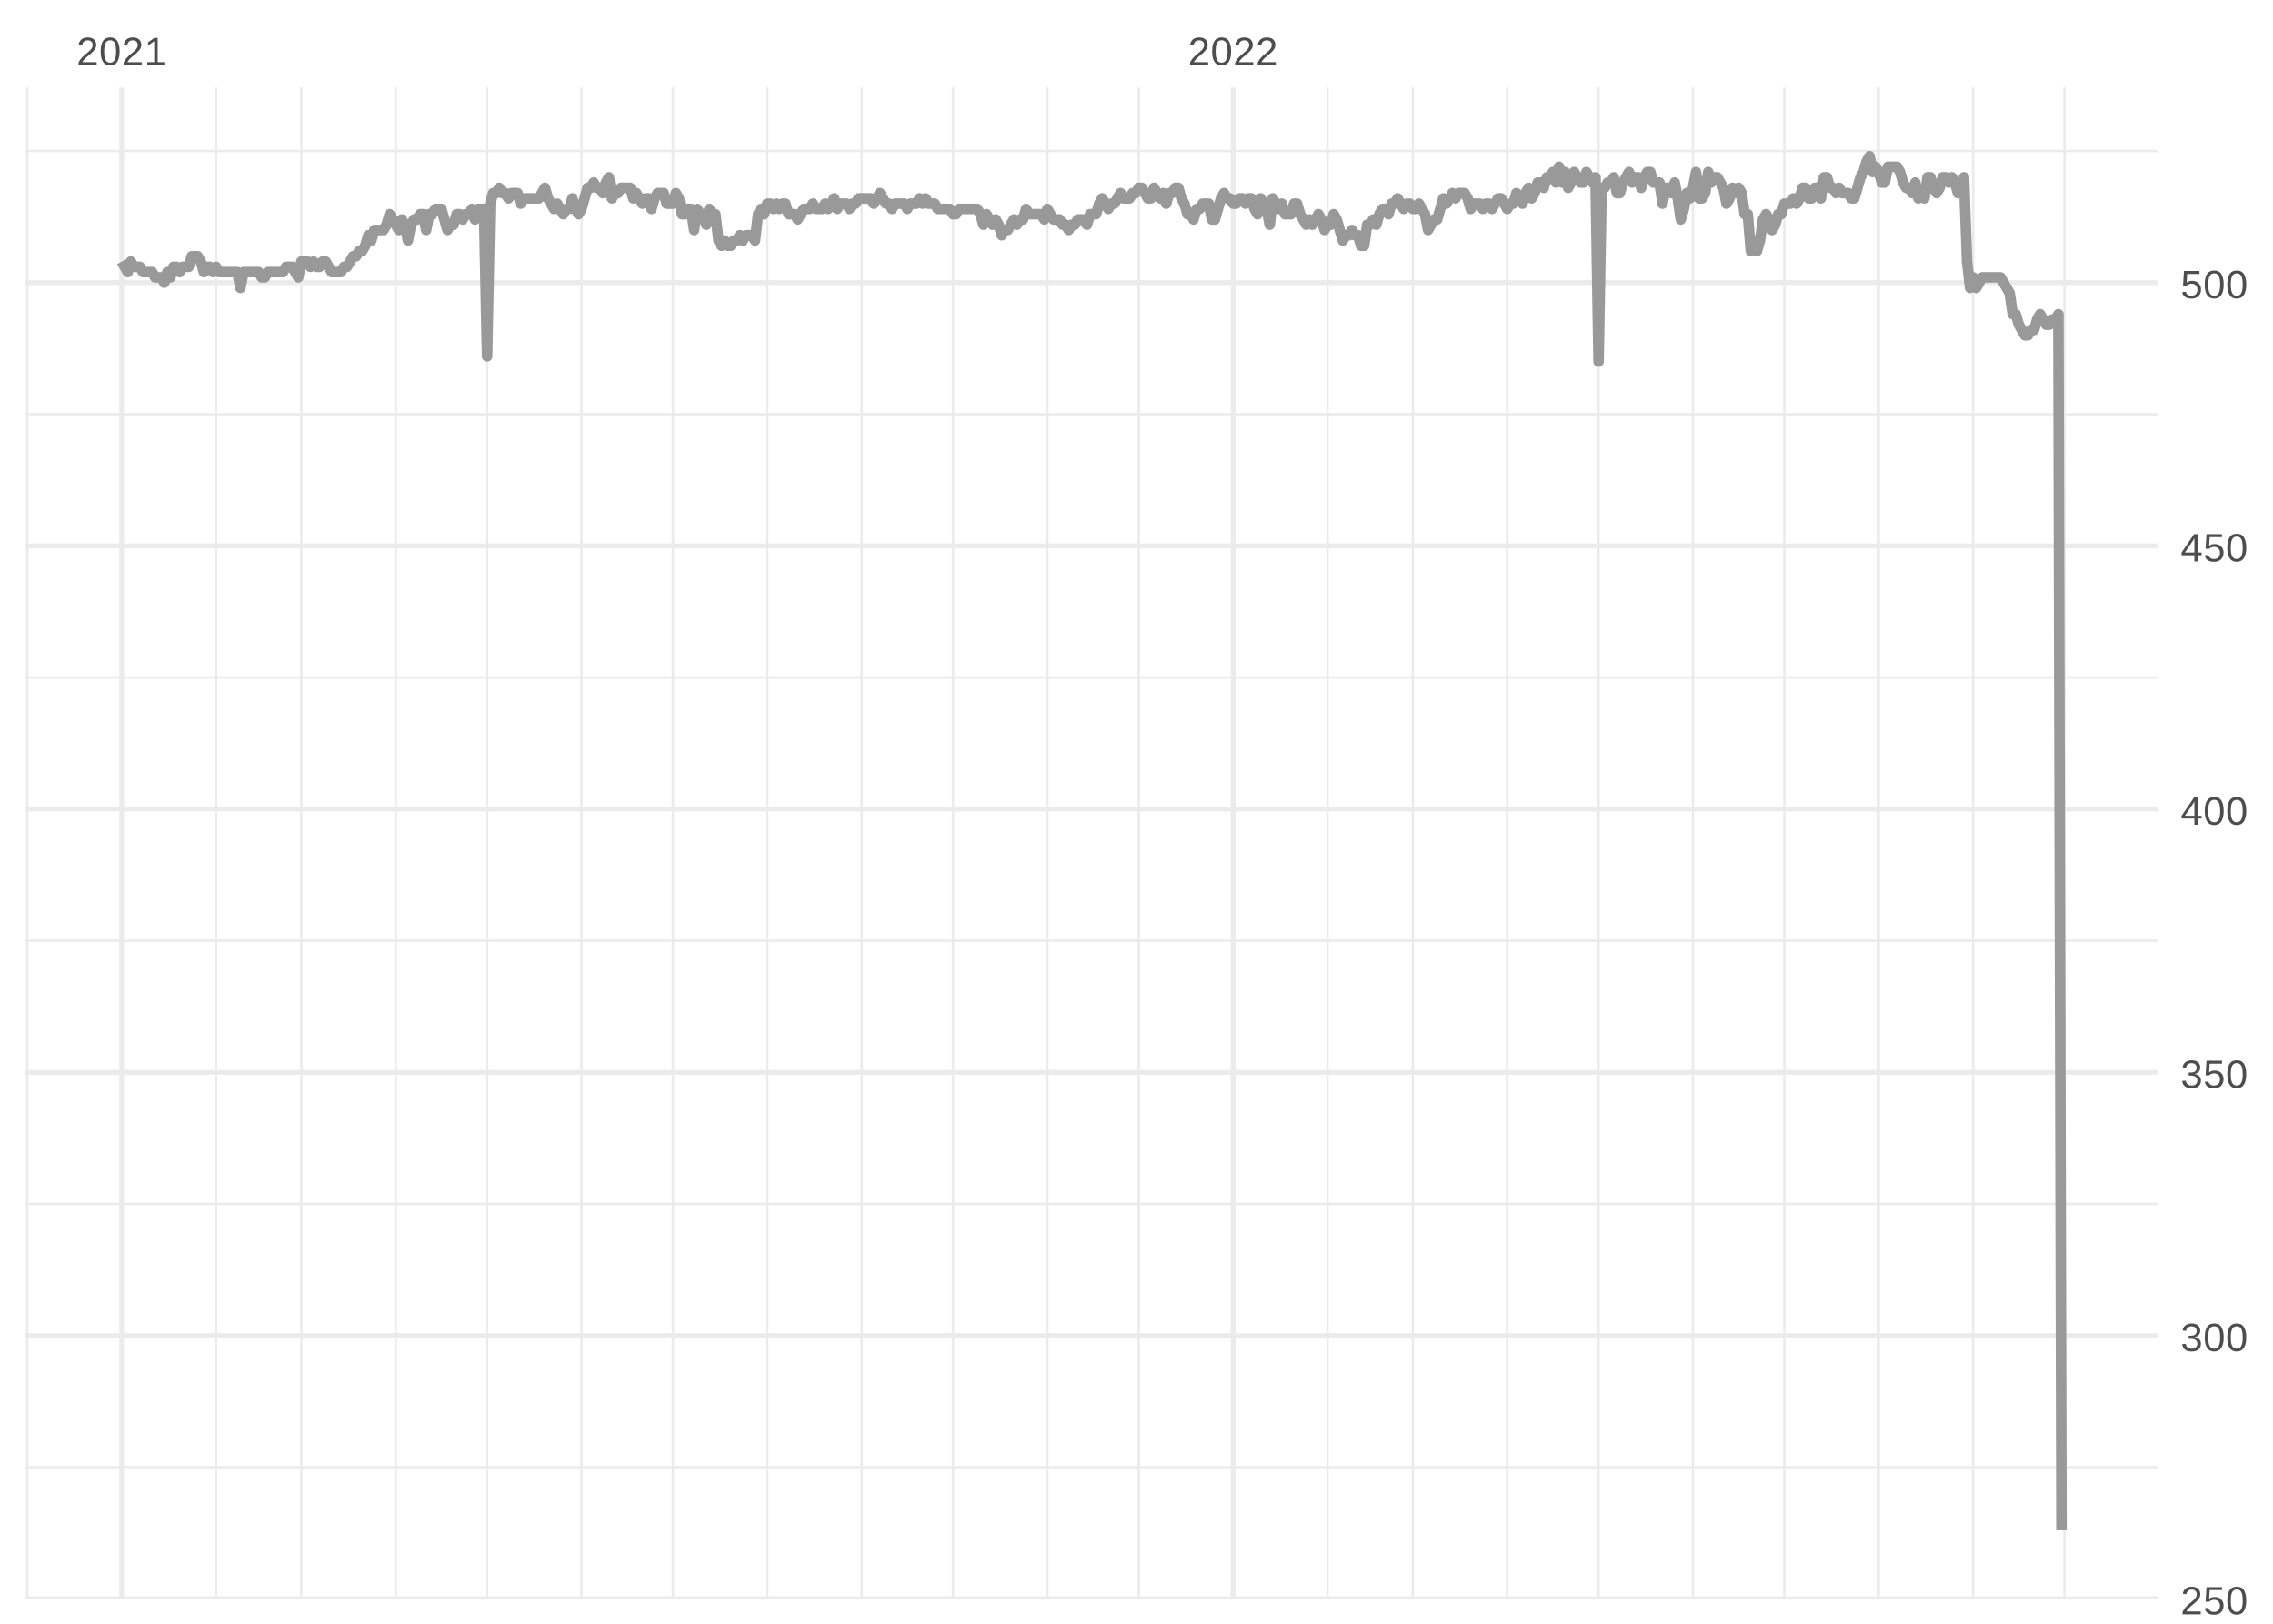 <?xml version="1.0" encoding="UTF-8"?>
<svg xmlns="http://www.w3.org/2000/svg" xmlns:xlink="http://www.w3.org/1999/xlink" width="504pt" height="360pt" viewBox="0 0 504 360" version="1.1">
<defs>
<g>
<symbol overflow="visible" id="glyph0-0">
<path style="stroke:none;" d="M 0.297 0 L 0.297 -5.859 L 2.625 -5.859 L 2.625 0 Z M 0.578 -0.297 L 2.344 -0.297 L 2.344 -5.578 L 0.578 -5.578 Z M 0.578 -0.297 "/>
</symbol>
<symbol overflow="visible" id="glyph0-1">
<path style="stroke:none;" d="M 0.438 0 L 0.438 -0.547 C 0.582 -0.879 0.758 -1.172 0.969 -1.422 C 1.188 -1.68 1.41 -1.914 1.641 -2.125 C 1.867 -2.332 2.098 -2.523 2.328 -2.703 C 2.555 -2.879 2.758 -3.055 2.938 -3.234 C 3.125 -3.41 3.273 -3.598 3.391 -3.797 C 3.504 -3.992 3.562 -4.211 3.562 -4.453 C 3.562 -4.629 3.535 -4.781 3.484 -4.906 C 3.43 -5.039 3.352 -5.148 3.25 -5.234 C 3.156 -5.328 3.039 -5.395 2.906 -5.438 C 2.77 -5.477 2.617 -5.5 2.453 -5.5 C 2.297 -5.5 2.148 -5.477 2.016 -5.438 C 1.879 -5.395 1.758 -5.332 1.656 -5.25 C 1.551 -5.164 1.461 -5.055 1.391 -4.922 C 1.328 -4.797 1.285 -4.648 1.266 -4.484 L 0.484 -4.562 C 0.504 -4.781 0.562 -4.984 0.656 -5.172 C 0.75 -5.359 0.879 -5.523 1.047 -5.672 C 1.211 -5.816 1.41 -5.93 1.641 -6.016 C 1.879 -6.098 2.148 -6.141 2.453 -6.141 C 2.754 -6.141 3.02 -6.102 3.25 -6.031 C 3.488 -5.957 3.688 -5.848 3.844 -5.703 C 4.008 -5.566 4.133 -5.395 4.219 -5.188 C 4.312 -4.988 4.359 -4.754 4.359 -4.484 C 4.359 -4.273 4.32 -4.078 4.25 -3.891 C 4.176 -3.711 4.078 -3.539 3.953 -3.375 C 3.828 -3.207 3.688 -3.047 3.531 -2.891 C 3.375 -2.742 3.207 -2.594 3.031 -2.438 C 2.852 -2.289 2.676 -2.145 2.5 -2 C 2.32 -1.863 2.156 -1.723 2 -1.578 C 1.844 -1.43 1.703 -1.281 1.578 -1.125 C 1.453 -0.977 1.359 -0.82 1.297 -0.656 L 4.453 -0.656 L 4.453 0 Z M 0.438 0 "/>
</symbol>
<symbol overflow="visible" id="glyph0-2">
<path style="stroke:none;" d="M 4.547 -3.031 C 4.547 -2.445 4.488 -1.957 4.375 -1.562 C 4.27 -1.164 4.117 -0.844 3.922 -0.594 C 3.734 -0.352 3.508 -0.18 3.25 -0.078 C 3 0.023 2.727 0.078 2.438 0.078 C 2.145 0.078 1.867 0.023 1.609 -0.078 C 1.359 -0.18 1.141 -0.352 0.953 -0.594 C 0.766 -0.844 0.613 -1.164 0.5 -1.562 C 0.395 -1.957 0.344 -2.445 0.344 -3.031 C 0.344 -3.633 0.395 -4.133 0.5 -4.531 C 0.613 -4.938 0.766 -5.258 0.953 -5.5 C 1.141 -5.738 1.359 -5.906 1.609 -6 C 1.867 -6.094 2.156 -6.141 2.469 -6.141 C 2.75 -6.141 3.016 -6.094 3.266 -6 C 3.523 -5.906 3.75 -5.738 3.938 -5.5 C 4.125 -5.258 4.27 -4.938 4.375 -4.531 C 4.488 -4.133 4.547 -3.633 4.547 -3.031 Z M 3.766 -3.031 C 3.766 -3.508 3.734 -3.906 3.672 -4.219 C 3.617 -4.539 3.535 -4.797 3.422 -4.984 C 3.305 -5.18 3.164 -5.316 3 -5.391 C 2.844 -5.473 2.664 -5.516 2.469 -5.516 C 2.25 -5.516 2.055 -5.473 1.891 -5.391 C 1.723 -5.316 1.582 -5.18 1.469 -4.984 C 1.352 -4.797 1.266 -4.539 1.203 -4.219 C 1.148 -3.906 1.125 -3.508 1.125 -3.031 C 1.125 -2.562 1.148 -2.164 1.203 -1.844 C 1.266 -1.531 1.352 -1.273 1.469 -1.078 C 1.582 -0.891 1.719 -0.754 1.875 -0.672 C 2.039 -0.586 2.227 -0.547 2.438 -0.547 C 2.645 -0.547 2.828 -0.586 2.984 -0.672 C 3.148 -0.754 3.289 -0.891 3.406 -1.078 C 3.52 -1.273 3.609 -1.531 3.672 -1.844 C 3.734 -2.164 3.766 -2.562 3.766 -3.031 Z M 3.766 -3.031 "/>
</symbol>
<symbol overflow="visible" id="glyph0-3">
<path style="stroke:none;" d="M 0.672 0 L 0.672 -0.656 L 2.219 -0.656 L 2.219 -5.312 L 0.844 -4.344 L 0.844 -5.062 L 2.281 -6.047 L 2.984 -6.047 L 2.984 -0.656 L 4.469 -0.656 L 4.469 0 Z M 0.672 0 "/>
</symbol>
<symbol overflow="visible" id="glyph0-4">
<path style="stroke:none;" d="M 4.516 -1.969 C 4.516 -1.664 4.469 -1.391 4.375 -1.141 C 4.289 -0.891 4.156 -0.672 3.969 -0.484 C 3.789 -0.305 3.566 -0.164 3.297 -0.062 C 3.035 0.031 2.727 0.078 2.375 0.078 C 2.062 0.078 1.785 0.039 1.547 -0.031 C 1.305 -0.102 1.102 -0.203 0.938 -0.328 C 0.781 -0.461 0.648 -0.613 0.547 -0.781 C 0.453 -0.957 0.391 -1.148 0.359 -1.359 L 1.141 -1.438 C 1.172 -1.32 1.211 -1.211 1.266 -1.109 C 1.328 -1.004 1.406 -0.91 1.5 -0.828 C 1.602 -0.742 1.723 -0.676 1.859 -0.625 C 2.004 -0.57 2.18 -0.547 2.391 -0.547 C 2.586 -0.547 2.77 -0.578 2.938 -0.641 C 3.102 -0.703 3.242 -0.789 3.359 -0.906 C 3.473 -1.031 3.562 -1.176 3.625 -1.344 C 3.688 -1.52 3.719 -1.723 3.719 -1.953 C 3.719 -2.141 3.688 -2.312 3.625 -2.469 C 3.57 -2.625 3.488 -2.758 3.375 -2.875 C 3.258 -2.988 3.117 -3.078 2.953 -3.141 C 2.797 -3.203 2.613 -3.234 2.406 -3.234 C 2.281 -3.234 2.16 -3.219 2.047 -3.188 C 1.941 -3.164 1.844 -3.133 1.75 -3.094 C 1.656 -3.062 1.57 -3.016 1.5 -2.953 C 1.426 -2.898 1.352 -2.848 1.281 -2.797 L 0.531 -2.797 L 0.734 -6.047 L 4.172 -6.047 L 4.172 -5.391 L 1.438 -5.391 L 1.312 -3.469 C 1.457 -3.582 1.629 -3.676 1.828 -3.75 C 2.035 -3.82 2.281 -3.859 2.562 -3.859 C 2.863 -3.859 3.133 -3.812 3.375 -3.719 C 3.613 -3.633 3.816 -3.504 3.984 -3.328 C 4.16 -3.16 4.289 -2.961 4.375 -2.734 C 4.469 -2.504 4.516 -2.25 4.516 -1.969 Z M 4.516 -1.969 "/>
</symbol>
<symbol overflow="visible" id="glyph0-5">
<path style="stroke:none;" d="M 4.5 -1.672 C 4.5 -1.391 4.453 -1.141 4.359 -0.922 C 4.273 -0.703 4.145 -0.52 3.969 -0.375 C 3.801 -0.227 3.586 -0.113 3.328 -0.031 C 3.078 0.039 2.785 0.078 2.453 0.078 C 2.078 0.078 1.758 0.035 1.5 -0.047 C 1.25 -0.141 1.039 -0.266 0.875 -0.422 C 0.707 -0.578 0.582 -0.75 0.5 -0.938 C 0.414 -1.133 0.359 -1.344 0.328 -1.562 L 1.141 -1.625 C 1.16 -1.469 1.203 -1.32 1.266 -1.188 C 1.328 -1.062 1.41 -0.945 1.516 -0.844 C 1.617 -0.75 1.75 -0.676 1.906 -0.625 C 2.062 -0.57 2.242 -0.547 2.453 -0.547 C 2.836 -0.547 3.141 -0.641 3.359 -0.828 C 3.586 -1.023 3.703 -1.316 3.703 -1.703 C 3.703 -1.922 3.648 -2.098 3.547 -2.234 C 3.453 -2.367 3.332 -2.473 3.188 -2.547 C 3.039 -2.629 2.879 -2.68 2.703 -2.703 C 2.523 -2.734 2.363 -2.75 2.219 -2.75 L 1.781 -2.75 L 1.781 -3.422 L 2.203 -3.422 C 2.348 -3.422 2.5 -3.43 2.656 -3.453 C 2.82 -3.484 2.969 -3.535 3.094 -3.609 C 3.227 -3.691 3.336 -3.801 3.422 -3.938 C 3.504 -4.07 3.547 -4.242 3.547 -4.453 C 3.547 -4.773 3.445 -5.031 3.25 -5.219 C 3.062 -5.406 2.781 -5.5 2.406 -5.5 C 2.07 -5.5 1.797 -5.41 1.578 -5.234 C 1.367 -5.066 1.25 -4.82 1.219 -4.5 L 0.438 -4.562 C 0.469 -4.832 0.539 -5.066 0.656 -5.266 C 0.77 -5.461 0.914 -5.625 1.094 -5.75 C 1.27 -5.883 1.469 -5.984 1.688 -6.047 C 1.914 -6.109 2.16 -6.141 2.422 -6.141 C 2.754 -6.141 3.039 -6.098 3.281 -6.016 C 3.531 -5.93 3.734 -5.816 3.891 -5.672 C 4.047 -5.523 4.16 -5.352 4.234 -5.156 C 4.305 -4.969 4.344 -4.766 4.344 -4.547 C 4.344 -4.367 4.316 -4.203 4.266 -4.047 C 4.211 -3.891 4.133 -3.75 4.031 -3.625 C 3.938 -3.5 3.805 -3.391 3.641 -3.297 C 3.484 -3.211 3.297 -3.148 3.078 -3.109 L 3.078 -3.094 C 3.316 -3.062 3.523 -3.004 3.703 -2.922 C 3.891 -2.836 4.039 -2.734 4.156 -2.609 C 4.27 -2.484 4.352 -2.336 4.406 -2.172 C 4.469 -2.016 4.5 -1.848 4.5 -1.672 Z M 4.5 -1.672 "/>
</symbol>
<symbol overflow="visible" id="glyph0-6">
<path style="stroke:none;" d="M 3.781 -1.375 L 3.781 0 L 3.047 0 L 3.047 -1.375 L 0.203 -1.375 L 0.203 -1.969 L 2.969 -6.047 L 3.781 -6.047 L 3.781 -1.984 L 4.641 -1.984 L 4.641 -1.375 Z M 3.047 -5.188 C 3.047 -5.164 3.035 -5.133 3.016 -5.094 C 2.992 -5.051 2.969 -5.004 2.938 -4.953 C 2.906 -4.898 2.875 -4.848 2.844 -4.797 C 2.812 -4.742 2.785 -4.703 2.766 -4.672 L 1.219 -2.391 C 1.195 -2.359 1.172 -2.32 1.141 -2.281 C 1.117 -2.25 1.094 -2.211 1.062 -2.172 C 1.039 -2.141 1.016 -2.102 0.984 -2.062 C 0.953 -2.031 0.93 -2.004 0.922 -1.984 L 3.047 -1.984 Z M 3.047 -5.188 "/>
</symbol>
</g>
<clipPath id="clip1">
  <path d="M 5.48 325 L 478.59 325 L 478.59 326 L 5.48 326 Z M 5.48 325 "/>
</clipPath>
<clipPath id="clip2">
  <path d="M 5.48 266 L 478.59 266 L 478.59 268 L 5.48 268 Z M 5.48 266 "/>
</clipPath>
<clipPath id="clip3">
  <path d="M 5.48 208 L 478.59 208 L 478.59 209 L 5.48 209 Z M 5.48 208 "/>
</clipPath>
<clipPath id="clip4">
  <path d="M 5.48 149 L 478.59 149 L 478.59 151 L 5.48 151 Z M 5.48 149 "/>
</clipPath>
<clipPath id="clip5">
  <path d="M 5.48 91 L 478.59 91 L 478.59 93 L 5.48 93 Z M 5.48 91 "/>
</clipPath>
<clipPath id="clip6">
  <path d="M 5.48 33 L 478.59 33 L 478.59 34 L 5.48 34 Z M 5.48 33 "/>
</clipPath>
<clipPath id="clip7">
  <path d="M 5.48 19.41 L 7 19.41 L 7 354.52 L 5.48 354.52 Z M 5.48 19.41 "/>
</clipPath>
<clipPath id="clip8">
  <path d="M 47 19.41 L 49 19.41 L 49 354.52 L 47 354.52 Z M 47 19.41 "/>
</clipPath>
<clipPath id="clip9">
  <path d="M 66 19.41 L 68 19.41 L 68 354.52 L 66 354.52 Z M 66 19.41 "/>
</clipPath>
<clipPath id="clip10">
  <path d="M 87 19.41 L 89 19.41 L 89 354.52 L 87 354.52 Z M 87 19.41 "/>
</clipPath>
<clipPath id="clip11">
  <path d="M 107 19.41 L 109 19.41 L 109 354.52 L 107 354.52 Z M 107 19.41 "/>
</clipPath>
<clipPath id="clip12">
  <path d="M 128 19.41 L 130 19.41 L 130 354.52 L 128 354.52 Z M 128 19.41 "/>
</clipPath>
<clipPath id="clip13">
  <path d="M 148 19.41 L 150 19.41 L 150 354.52 L 148 354.52 Z M 148 19.41 "/>
</clipPath>
<clipPath id="clip14">
  <path d="M 169 19.41 L 171 19.41 L 171 354.52 L 169 354.52 Z M 169 19.41 "/>
</clipPath>
<clipPath id="clip15">
  <path d="M 190 19.41 L 192 19.41 L 192 354.52 L 190 354.52 Z M 190 19.41 "/>
</clipPath>
<clipPath id="clip16">
  <path d="M 211 19.41 L 212 19.41 L 212 354.52 L 211 354.52 Z M 211 19.41 "/>
</clipPath>
<clipPath id="clip17">
  <path d="M 231 19.41 L 233 19.41 L 233 354.52 L 231 354.52 Z M 231 19.41 "/>
</clipPath>
<clipPath id="clip18">
  <path d="M 252 19.41 L 253 19.41 L 253 354.52 L 252 354.52 Z M 252 19.41 "/>
</clipPath>
<clipPath id="clip19">
  <path d="M 294 19.41 L 295 19.41 L 295 354.52 L 294 354.52 Z M 294 19.41 "/>
</clipPath>
<clipPath id="clip20">
  <path d="M 313 19.41 L 314 19.41 L 314 354.52 L 313 354.52 Z M 313 19.41 "/>
</clipPath>
<clipPath id="clip21">
  <path d="M 333 19.41 L 335 19.41 L 335 354.52 L 333 354.52 Z M 333 19.41 "/>
</clipPath>
<clipPath id="clip22">
  <path d="M 354 19.41 L 355 19.41 L 355 354.52 L 354 354.52 Z M 354 19.41 "/>
</clipPath>
<clipPath id="clip23">
  <path d="M 375 19.41 L 376 19.41 L 376 354.52 L 375 354.52 Z M 375 19.41 "/>
</clipPath>
<clipPath id="clip24">
  <path d="M 395 19.41 L 396 19.41 L 396 354.52 L 395 354.52 Z M 395 19.41 "/>
</clipPath>
<clipPath id="clip25">
  <path d="M 416 19.41 L 417 19.41 L 417 354.52 L 416 354.52 Z M 416 19.41 "/>
</clipPath>
<clipPath id="clip26">
  <path d="M 437 19.41 L 438 19.41 L 438 354.52 L 437 354.52 Z M 437 19.41 "/>
</clipPath>
<clipPath id="clip27">
  <path d="M 457 19.41 L 459 19.41 L 459 354.52 L 457 354.52 Z M 457 19.41 "/>
</clipPath>
<clipPath id="clip28">
  <path d="M 5.48 353 L 478.59 353 L 478.59 354.52 L 5.48 354.52 Z M 5.48 353 "/>
</clipPath>
<clipPath id="clip29">
  <path d="M 5.48 295 L 478.59 295 L 478.59 297 L 5.48 297 Z M 5.48 295 "/>
</clipPath>
<clipPath id="clip30">
  <path d="M 5.48 237 L 478.59 237 L 478.59 239 L 5.48 239 Z M 5.48 237 "/>
</clipPath>
<clipPath id="clip31">
  <path d="M 5.48 178 L 478.59 178 L 478.59 180 L 5.48 180 Z M 5.48 178 "/>
</clipPath>
<clipPath id="clip32">
  <path d="M 5.48 120 L 478.59 120 L 478.59 122 L 5.48 122 Z M 5.48 120 "/>
</clipPath>
<clipPath id="clip33">
  <path d="M 5.48 62 L 478.59 62 L 478.59 64 L 5.48 64 Z M 5.48 62 "/>
</clipPath>
<clipPath id="clip34">
  <path d="M 26 19.41 L 28 19.41 L 28 354.52 L 26 354.52 Z M 26 19.41 "/>
</clipPath>
<clipPath id="clip35">
  <path d="M 272 19.41 L 274 19.41 L 274 354.52 L 272 354.52 Z M 272 19.41 "/>
</clipPath>
</defs>
<g id="surface11">
<rect x="0" y="0" width="504" height="360" style="fill:rgb(100%,100%,100%);fill-opacity:1;stroke:none;"/>
<g clip-path="url(#clip1)" clip-rule="nonzero">
<path style="fill:none;stroke-width:0.533;stroke-linecap:butt;stroke-linejoin:round;stroke:rgb(92.157%,92.157%,92.157%);stroke-opacity:1;stroke-miterlimit:10;" d="M 5.48 325.281 L 478.59 325.281 "/>
</g>
<g clip-path="url(#clip2)" clip-rule="nonzero">
<path style="fill:none;stroke-width:0.533;stroke-linecap:butt;stroke-linejoin:round;stroke:rgb(92.157%,92.157%,92.157%);stroke-opacity:1;stroke-miterlimit:10;" d="M 5.48 266.922 L 478.59 266.922 "/>
</g>
<g clip-path="url(#clip3)" clip-rule="nonzero">
<path style="fill:none;stroke-width:0.533;stroke-linecap:butt;stroke-linejoin:round;stroke:rgb(92.157%,92.157%,92.157%);stroke-opacity:1;stroke-miterlimit:10;" d="M 5.48 208.559 L 478.59 208.559 "/>
</g>
<g clip-path="url(#clip4)" clip-rule="nonzero">
<path style="fill:none;stroke-width:0.533;stroke-linecap:butt;stroke-linejoin:round;stroke:rgb(92.157%,92.157%,92.157%);stroke-opacity:1;stroke-miterlimit:10;" d="M 5.48 150.199 L 478.59 150.199 "/>
</g>
<g clip-path="url(#clip5)" clip-rule="nonzero">
<path style="fill:none;stroke-width:0.533;stroke-linecap:butt;stroke-linejoin:round;stroke:rgb(92.157%,92.157%,92.157%);stroke-opacity:1;stroke-miterlimit:10;" d="M 5.48 91.836 L 478.59 91.836 "/>
</g>
<g clip-path="url(#clip6)" clip-rule="nonzero">
<path style="fill:none;stroke-width:0.533;stroke-linecap:butt;stroke-linejoin:round;stroke:rgb(92.157%,92.157%,92.157%);stroke-opacity:1;stroke-miterlimit:10;" d="M 5.48 33.477 L 478.59 33.477 "/>
</g>
<g clip-path="url(#clip7)" clip-rule="nonzero">
<path style="fill:none;stroke-width:0.533;stroke-linecap:butt;stroke-linejoin:round;stroke:rgb(92.157%,92.157%,92.157%);stroke-opacity:1;stroke-miterlimit:10;" d="M 6.055 354.52 L 6.055 19.41 "/>
</g>
<g clip-path="url(#clip8)" clip-rule="nonzero">
<path style="fill:none;stroke-width:0.533;stroke-linecap:butt;stroke-linejoin:round;stroke:rgb(92.157%,92.157%,92.157%);stroke-opacity:1;stroke-miterlimit:10;" d="M 47.914 354.52 L 47.914 19.41 "/>
</g>
<g clip-path="url(#clip9)" clip-rule="nonzero">
<path style="fill:none;stroke-width:0.533;stroke-linecap:butt;stroke-linejoin:round;stroke:rgb(92.157%,92.157%,92.157%);stroke-opacity:1;stroke-miterlimit:10;" d="M 66.82 354.52 L 66.82 19.41 "/>
</g>
<g clip-path="url(#clip10)" clip-rule="nonzero">
<path style="fill:none;stroke-width:0.533;stroke-linecap:butt;stroke-linejoin:round;stroke:rgb(92.157%,92.157%,92.157%);stroke-opacity:1;stroke-miterlimit:10;" d="M 87.754 354.52 L 87.754 19.41 "/>
</g>
<g clip-path="url(#clip11)" clip-rule="nonzero">
<path style="fill:none;stroke-width:0.533;stroke-linecap:butt;stroke-linejoin:round;stroke:rgb(92.157%,92.157%,92.157%);stroke-opacity:1;stroke-miterlimit:10;" d="M 108.008 354.52 L 108.008 19.41 "/>
</g>
<g clip-path="url(#clip12)" clip-rule="nonzero">
<path style="fill:none;stroke-width:0.533;stroke-linecap:butt;stroke-linejoin:round;stroke:rgb(92.157%,92.157%,92.157%);stroke-opacity:1;stroke-miterlimit:10;" d="M 128.938 354.52 L 128.938 19.41 "/>
</g>
<g clip-path="url(#clip13)" clip-rule="nonzero">
<path style="fill:none;stroke-width:0.533;stroke-linecap:butt;stroke-linejoin:round;stroke:rgb(92.157%,92.157%,92.157%);stroke-opacity:1;stroke-miterlimit:10;" d="M 149.195 354.52 L 149.195 19.41 "/>
</g>
<g clip-path="url(#clip14)" clip-rule="nonzero">
<path style="fill:none;stroke-width:0.533;stroke-linecap:butt;stroke-linejoin:round;stroke:rgb(92.157%,92.157%,92.157%);stroke-opacity:1;stroke-miterlimit:10;" d="M 170.125 354.52 L 170.125 19.41 "/>
</g>
<g clip-path="url(#clip15)" clip-rule="nonzero">
<path style="fill:none;stroke-width:0.533;stroke-linecap:butt;stroke-linejoin:round;stroke:rgb(92.157%,92.157%,92.157%);stroke-opacity:1;stroke-miterlimit:10;" d="M 191.059 354.52 L 191.059 19.41 "/>
</g>
<g clip-path="url(#clip16)" clip-rule="nonzero">
<path style="fill:none;stroke-width:0.533;stroke-linecap:butt;stroke-linejoin:round;stroke:rgb(92.157%,92.157%,92.157%);stroke-opacity:1;stroke-miterlimit:10;" d="M 211.312 354.52 L 211.312 19.41 "/>
</g>
<g clip-path="url(#clip17)" clip-rule="nonzero">
<path style="fill:none;stroke-width:0.533;stroke-linecap:butt;stroke-linejoin:round;stroke:rgb(92.157%,92.157%,92.157%);stroke-opacity:1;stroke-miterlimit:10;" d="M 232.242 354.52 L 232.242 19.41 "/>
</g>
<g clip-path="url(#clip18)" clip-rule="nonzero">
<path style="fill:none;stroke-width:0.533;stroke-linecap:butt;stroke-linejoin:round;stroke:rgb(92.157%,92.157%,92.157%);stroke-opacity:1;stroke-miterlimit:10;" d="M 252.5 354.52 L 252.5 19.41 "/>
</g>
<g clip-path="url(#clip19)" clip-rule="nonzero">
<path style="fill:none;stroke-width:0.533;stroke-linecap:butt;stroke-linejoin:round;stroke:rgb(92.157%,92.157%,92.157%);stroke-opacity:1;stroke-miterlimit:10;" d="M 294.363 354.52 L 294.363 19.41 "/>
</g>
<g clip-path="url(#clip20)" clip-rule="nonzero">
<path style="fill:none;stroke-width:0.533;stroke-linecap:butt;stroke-linejoin:round;stroke:rgb(92.157%,92.157%,92.157%);stroke-opacity:1;stroke-miterlimit:10;" d="M 313.266 354.52 L 313.266 19.41 "/>
</g>
<g clip-path="url(#clip21)" clip-rule="nonzero">
<path style="fill:none;stroke-width:0.533;stroke-linecap:butt;stroke-linejoin:round;stroke:rgb(92.157%,92.157%,92.157%);stroke-opacity:1;stroke-miterlimit:10;" d="M 334.199 354.52 L 334.199 19.41 "/>
</g>
<g clip-path="url(#clip22)" clip-rule="nonzero">
<path style="fill:none;stroke-width:0.533;stroke-linecap:butt;stroke-linejoin:round;stroke:rgb(92.157%,92.157%,92.157%);stroke-opacity:1;stroke-miterlimit:10;" d="M 354.453 354.52 L 354.453 19.41 "/>
</g>
<g clip-path="url(#clip23)" clip-rule="nonzero">
<path style="fill:none;stroke-width:0.533;stroke-linecap:butt;stroke-linejoin:round;stroke:rgb(92.157%,92.157%,92.157%);stroke-opacity:1;stroke-miterlimit:10;" d="M 375.387 354.52 L 375.387 19.41 "/>
</g>
<g clip-path="url(#clip24)" clip-rule="nonzero">
<path style="fill:none;stroke-width:0.533;stroke-linecap:butt;stroke-linejoin:round;stroke:rgb(92.157%,92.157%,92.157%);stroke-opacity:1;stroke-miterlimit:10;" d="M 395.641 354.52 L 395.641 19.41 "/>
</g>
<g clip-path="url(#clip25)" clip-rule="nonzero">
<path style="fill:none;stroke-width:0.533;stroke-linecap:butt;stroke-linejoin:round;stroke:rgb(92.157%,92.157%,92.157%);stroke-opacity:1;stroke-miterlimit:10;" d="M 416.574 354.52 L 416.574 19.41 "/>
</g>
<g clip-path="url(#clip26)" clip-rule="nonzero">
<path style="fill:none;stroke-width:0.533;stroke-linecap:butt;stroke-linejoin:round;stroke:rgb(92.157%,92.157%,92.157%);stroke-opacity:1;stroke-miterlimit:10;" d="M 437.504 354.52 L 437.504 19.41 "/>
</g>
<g clip-path="url(#clip27)" clip-rule="nonzero">
<path style="fill:none;stroke-width:0.533;stroke-linecap:butt;stroke-linejoin:round;stroke:rgb(92.157%,92.157%,92.157%);stroke-opacity:1;stroke-miterlimit:10;" d="M 457.758 354.52 L 457.758 19.41 "/>
</g>
<g clip-path="url(#clip28)" clip-rule="nonzero">
<path style="fill:none;stroke-width:1.067;stroke-linecap:butt;stroke-linejoin:round;stroke:rgb(92.157%,92.157%,92.157%);stroke-opacity:1;stroke-miterlimit:10;" d="M 5.48 354.461 L 478.59 354.461 "/>
</g>
<g clip-path="url(#clip29)" clip-rule="nonzero">
<path style="fill:none;stroke-width:1.067;stroke-linecap:butt;stroke-linejoin:round;stroke:rgb(92.157%,92.157%,92.157%);stroke-opacity:1;stroke-miterlimit:10;" d="M 5.48 296.102 L 478.59 296.102 "/>
</g>
<g clip-path="url(#clip30)" clip-rule="nonzero">
<path style="fill:none;stroke-width:1.067;stroke-linecap:butt;stroke-linejoin:round;stroke:rgb(92.157%,92.157%,92.157%);stroke-opacity:1;stroke-miterlimit:10;" d="M 5.48 237.738 L 478.59 237.738 "/>
</g>
<g clip-path="url(#clip31)" clip-rule="nonzero">
<path style="fill:none;stroke-width:1.067;stroke-linecap:butt;stroke-linejoin:round;stroke:rgb(92.157%,92.157%,92.157%);stroke-opacity:1;stroke-miterlimit:10;" d="M 5.48 179.379 L 478.59 179.379 "/>
</g>
<g clip-path="url(#clip32)" clip-rule="nonzero">
<path style="fill:none;stroke-width:1.067;stroke-linecap:butt;stroke-linejoin:round;stroke:rgb(92.157%,92.157%,92.157%);stroke-opacity:1;stroke-miterlimit:10;" d="M 5.48 121.02 L 478.59 121.02 "/>
</g>
<g clip-path="url(#clip33)" clip-rule="nonzero">
<path style="fill:none;stroke-width:1.067;stroke-linecap:butt;stroke-linejoin:round;stroke:rgb(92.157%,92.157%,92.157%);stroke-opacity:1;stroke-miterlimit:10;" d="M 5.48 62.656 L 478.59 62.656 "/>
</g>
<g clip-path="url(#clip34)" clip-rule="nonzero">
<path style="fill:none;stroke-width:1.067;stroke-linecap:butt;stroke-linejoin:round;stroke:rgb(92.157%,92.157%,92.157%);stroke-opacity:1;stroke-miterlimit:10;" d="M 26.984 354.52 L 26.984 19.41 "/>
</g>
<g clip-path="url(#clip35)" clip-rule="nonzero">
<path style="fill:none;stroke-width:1.067;stroke-linecap:butt;stroke-linejoin:round;stroke:rgb(92.157%,92.157%,92.157%);stroke-opacity:1;stroke-miterlimit:10;" d="M 273.43 354.52 L 273.43 19.41 "/>
</g>
<path style="fill:none;stroke-width:2.347;stroke-linecap:butt;stroke-linejoin:round;stroke:rgb(60%,60%,60%);stroke-opacity:1;stroke-miterlimit:10;" d="M 26.984 57.988 L 27.66 59.156 L 28.336 60.32 L 29.012 57.988 L 29.684 59.156 L 31.035 59.156 L 31.711 60.32 L 33.738 60.32 L 34.41 61.488 L 35.762 61.488 L 36.438 62.656 L 37.113 60.32 L 37.789 61.488 L 38.461 59.156 L 39.137 59.156 L 39.812 60.32 L 40.488 59.156 L 41.84 59.156 L 42.516 56.82 L 43.863 56.82 L 44.539 57.988 L 45.215 60.32 L 45.891 59.156 L 46.566 59.156 L 47.242 60.32 L 47.914 59.156 L 48.59 60.32 L 52.641 60.32 L 53.316 63.824 L 53.992 60.32 L 57.367 60.32 L 58.043 61.488 L 58.719 61.488 L 59.395 60.32 L 62.77 60.32 L 63.445 59.156 L 64.797 59.156 L 65.469 60.32 L 66.145 61.488 L 66.82 57.988 L 68.172 57.988 L 68.848 59.156 L 69.523 57.988 L 70.195 59.156 L 70.871 59.156 L 71.547 57.988 L 72.223 57.988 L 72.898 59.156 L 73.574 60.32 L 75.598 60.32 L 76.273 59.156 L 76.949 59.156 L 78.301 56.82 L 78.973 56.82 L 79.648 55.652 L 80.324 55.652 L 81 54.484 L 81.676 52.152 L 82.352 53.32 L 83.027 50.984 L 85.051 50.984 L 85.727 49.816 L 86.402 47.484 L 87.078 48.648 L 87.754 49.816 L 88.426 50.984 L 89.102 48.648 L 89.777 49.816 L 90.453 53.32 L 91.129 49.816 L 91.805 48.648 L 92.477 48.648 L 93.152 47.484 L 93.828 47.484 L 94.504 50.984 L 95.18 47.484 L 95.855 47.484 L 96.531 46.316 L 97.879 46.316 L 98.555 48.648 L 99.23 50.984 L 99.906 49.816 L 100.582 49.816 L 101.258 47.484 L 101.93 47.484 L 102.605 48.648 L 103.281 47.484 L 103.957 47.484 L 104.633 46.316 L 105.309 48.648 L 105.98 46.316 L 107.332 46.316 L 108.008 78.996 L 108.684 45.148 L 109.359 42.812 L 110.035 42.812 L 110.707 41.648 L 111.383 42.812 L 112.059 42.812 L 112.734 43.98 L 113.41 42.812 L 114.762 42.812 L 115.434 45.148 L 116.109 43.98 L 119.484 43.98 L 120.16 42.812 L 120.836 41.648 L 121.512 43.98 L 122.863 46.316 L 123.539 45.148 L 124.211 46.316 L 124.887 47.484 L 125.562 46.316 L 126.238 46.316 L 126.914 43.98 L 127.59 46.316 L 128.266 47.484 L 128.938 46.316 L 129.613 43.98 L 130.289 41.648 L 130.965 41.648 L 131.641 40.48 L 132.316 41.648 L 132.988 41.648 L 133.664 42.812 L 134.34 40.48 L 135.016 39.312 L 135.691 43.98 L 136.367 42.812 L 137.043 42.812 L 137.715 41.648 L 139.742 41.648 L 140.418 43.98 L 141.094 42.812 L 141.77 43.98 L 142.441 45.148 L 143.117 43.98 L 143.793 43.98 L 144.469 46.316 L 145.145 43.98 L 145.82 42.812 L 147.168 42.812 L 147.844 45.148 L 149.195 45.148 L 149.871 42.812 L 150.547 43.98 L 151.219 47.484 L 151.895 47.484 L 152.57 46.316 L 153.246 46.316 L 153.922 50.984 L 154.598 46.316 L 155.273 47.484 L 155.945 47.484 L 156.621 49.816 L 157.297 46.316 L 157.973 48.648 L 158.648 47.484 L 159.324 53.32 L 159.996 54.484 L 160.672 53.32 L 161.348 54.484 L 162.023 54.484 L 162.699 53.32 L 163.375 53.32 L 164.051 52.152 L 164.723 53.32 L 165.398 52.152 L 166.75 52.152 L 167.426 53.32 L 168.102 47.484 L 168.777 46.316 L 169.449 47.484 L 170.125 45.148 L 170.801 45.148 L 171.477 46.316 L 172.152 45.148 L 172.828 46.316 L 173.5 45.148 L 174.176 45.148 L 174.852 47.484 L 176.203 47.484 L 176.879 48.648 L 177.555 47.484 L 178.227 46.316 L 179.578 46.316 L 180.254 45.148 L 180.93 46.316 L 182.281 46.316 L 182.953 45.148 L 183.629 46.316 L 184.98 43.98 L 185.656 46.316 L 186.332 45.148 L 187.68 45.148 L 188.355 46.316 L 189.031 45.148 L 189.707 45.148 L 190.383 43.98 L 193.082 43.98 L 193.758 45.148 L 195.109 42.812 L 195.785 43.98 L 196.457 45.148 L 197.133 45.148 L 197.809 46.316 L 198.484 45.148 L 200.508 45.148 L 201.184 46.316 L 201.859 45.148 L 203.211 45.148 L 203.887 43.98 L 204.562 45.148 L 205.234 43.98 L 205.91 45.148 L 207.262 45.148 L 207.938 46.316 L 210.637 46.316 L 211.312 47.484 L 211.988 47.484 L 212.664 46.316 L 216.715 46.316 L 217.391 47.484 L 218.066 49.816 L 218.738 47.484 L 219.414 48.648 L 220.09 49.816 L 220.766 48.648 L 221.441 49.816 L 222.117 52.152 L 222.793 50.984 L 223.465 50.984 L 224.816 48.648 L 225.492 49.816 L 226.168 48.648 L 226.844 48.648 L 227.516 46.316 L 228.191 47.484 L 230.895 47.484 L 231.57 48.648 L 232.242 46.316 L 232.918 47.484 L 233.594 48.648 L 234.945 48.648 L 235.621 49.816 L 236.297 49.816 L 236.969 50.984 L 237.645 49.816 L 238.32 49.816 L 238.996 48.648 L 240.348 48.648 L 241.02 49.816 L 241.695 47.484 L 243.047 47.484 L 243.723 45.148 L 244.398 43.98 L 245.074 45.148 L 245.746 46.316 L 246.422 45.148 L 247.098 45.148 L 248.449 42.812 L 249.125 43.98 L 250.473 43.98 L 251.148 42.812 L 251.824 42.812 L 252.5 41.648 L 253.176 41.648 L 253.852 42.812 L 254.523 43.98 L 255.199 43.98 L 255.875 41.648 L 256.551 42.812 L 257.227 43.98 L 257.902 42.812 L 258.578 45.148 L 259.25 42.812 L 259.926 42.812 L 260.602 41.648 L 261.277 41.648 L 261.953 43.98 L 262.629 45.148 L 263.305 47.484 L 263.977 47.484 L 264.652 48.648 L 265.328 46.316 L 266.004 46.316 L 266.68 45.148 L 268.027 45.148 L 268.703 48.648 L 269.379 48.648 L 270.055 46.316 L 270.73 43.98 L 271.406 42.812 L 272.082 43.98 L 272.754 43.98 L 273.43 45.148 L 274.105 45.148 L 274.781 43.98 L 275.457 43.98 L 276.133 45.148 L 276.809 43.98 L 277.48 43.98 L 278.156 46.316 L 278.832 47.484 L 279.508 43.98 L 280.859 46.316 L 281.531 49.816 L 282.207 43.98 L 283.559 46.316 L 284.234 45.148 L 284.91 47.484 L 286.258 47.484 L 286.934 45.148 L 287.609 45.148 L 288.285 47.484 L 288.961 48.648 L 289.637 49.816 L 290.312 48.648 L 290.984 49.816 L 291.66 48.648 L 292.336 47.484 L 293.012 48.648 L 293.688 50.984 L 294.363 49.816 L 295.035 49.816 L 295.711 47.484 L 296.387 48.648 L 297.738 53.32 L 298.414 52.152 L 299.09 52.152 L 299.762 50.984 L 300.438 52.152 L 301.113 52.152 L 301.789 54.484 L 302.465 54.484 L 303.141 49.816 L 303.816 49.816 L 304.488 48.648 L 305.164 49.816 L 305.84 47.484 L 306.516 46.316 L 307.191 46.316 L 307.867 47.484 L 308.543 45.148 L 309.215 45.148 L 309.891 43.98 L 311.242 46.316 L 311.918 45.148 L 312.594 45.148 L 313.266 46.316 L 313.941 46.316 L 314.617 45.148 L 315.969 47.484 L 316.645 50.984 L 317.32 49.816 L 317.992 48.648 L 318.668 48.648 L 319.344 46.316 L 320.02 43.98 L 320.695 45.148 L 322.047 42.812 L 322.719 43.98 L 323.395 42.812 L 324.746 42.812 L 325.422 43.98 L 326.098 46.316 L 326.77 45.148 L 328.121 45.148 L 328.797 46.316 L 329.473 45.148 L 330.148 45.148 L 330.824 46.316 L 331.496 45.148 L 332.172 43.98 L 332.848 43.98 L 334.199 46.316 L 334.875 45.148 L 335.551 45.148 L 336.223 42.812 L 337.574 45.148 L 338.25 42.812 L 338.926 41.648 L 339.602 43.98 L 340.273 42.812 L 340.949 40.48 L 341.625 40.48 L 342.301 41.648 L 342.977 39.312 L 343.652 39.312 L 344.328 38.145 L 345 40.48 L 345.676 36.977 L 346.352 40.48 L 347.027 38.145 L 347.703 41.648 L 348.379 40.48 L 349.055 38.145 L 349.727 39.312 L 350.402 40.48 L 351.078 40.48 L 351.754 38.145 L 353.105 40.48 L 353.777 39.312 L 354.453 80.164 L 355.129 41.648 L 355.805 41.648 L 356.48 40.48 L 357.156 40.48 L 357.832 39.312 L 358.504 42.812 L 359.18 42.812 L 359.855 40.48 L 361.207 38.145 L 361.883 40.48 L 362.559 39.312 L 363.23 39.312 L 363.906 41.648 L 364.582 39.312 L 365.258 38.145 L 365.934 38.145 L 366.609 40.48 L 367.957 40.48 L 368.633 45.148 L 369.309 41.648 L 369.984 41.648 L 370.66 42.812 L 371.336 40.48 L 372.008 43.98 L 372.684 48.648 L 373.359 46.316 L 374.035 42.812 L 374.711 43.98 L 375.387 41.648 L 376.062 38.145 L 376.734 43.98 L 377.41 43.98 L 378.086 42.812 L 378.762 38.145 L 379.438 40.48 L 380.113 39.312 L 380.785 39.312 L 382.137 41.648 L 382.812 45.148 L 383.488 43.98 L 384.164 41.648 L 384.84 42.812 L 385.512 41.648 L 386.188 42.812 L 386.863 47.484 L 387.539 47.484 L 388.215 55.652 L 388.891 53.32 L 389.566 55.652 L 390.238 53.32 L 390.914 48.648 L 391.59 47.484 L 392.266 48.648 L 392.941 50.984 L 393.617 49.816 L 394.289 47.484 L 394.965 47.484 L 395.641 45.148 L 396.992 45.148 L 397.668 43.98 L 398.344 45.148 L 399.016 43.98 L 399.691 41.648 L 400.367 41.648 L 401.043 43.98 L 401.719 43.98 L 402.395 41.648 L 403.07 41.648 L 403.742 43.98 L 404.418 39.312 L 405.094 39.312 L 405.77 41.648 L 406.445 41.648 L 407.121 42.812 L 407.793 41.648 L 408.469 42.812 L 409.82 42.812 L 410.496 43.98 L 411.172 43.98 L 411.848 41.648 L 412.52 39.312 L 413.195 38.145 L 413.871 35.809 L 414.547 34.645 L 415.223 38.145 L 415.898 36.977 L 416.574 38.145 L 417.246 40.48 L 417.922 40.48 L 418.598 36.977 L 420.625 36.977 L 421.297 38.145 L 421.973 40.48 L 422.648 41.648 L 423.324 41.648 L 424 42.812 L 424.676 40.48 L 425.352 43.98 L 426.023 42.812 L 426.699 43.98 L 427.375 39.312 L 428.051 39.312 L 428.727 41.648 L 429.402 42.812 L 430.078 41.648 L 430.75 39.312 L 431.426 39.312 L 432.102 40.48 L 432.777 39.312 L 433.453 40.48 L 434.129 42.812 L 434.801 42.812 L 435.477 39.312 L 436.152 57.988 L 436.828 63.824 L 437.504 61.488 L 438.18 63.824 L 438.855 62.656 L 439.527 61.488 L 443.582 61.488 L 444.254 62.656 L 445.605 64.992 L 446.281 69.66 L 446.957 69.66 L 447.633 71.996 L 448.305 73.16 L 448.98 74.328 L 449.656 74.328 L 450.332 73.16 L 451.008 73.16 L 451.684 70.828 L 452.359 69.66 L 453.031 70.828 L 453.707 71.996 L 454.383 71.996 L 455.059 70.828 L 455.734 70.828 L 456.41 69.66 L 457.086 339.289 "/>
<g style="fill:rgb(30.196%,30.196%,30.196%);fill-opacity:1;">
  <use xlink:href="#glyph0-1" x="16.984" y="14.446"/>
  <use xlink:href="#glyph0-2" x="21.984" y="14.446"/>
  <use xlink:href="#glyph0-1" x="26.984" y="14.446"/>
  <use xlink:href="#glyph0-3" x="31.984" y="14.446"/>
</g>
<g style="fill:rgb(30.196%,30.196%,30.196%);fill-opacity:1;">
  <use xlink:href="#glyph0-1" x="263.43" y="14.446"/>
  <use xlink:href="#glyph0-2" x="268.43" y="14.446"/>
  <use xlink:href="#glyph0-1" x="273.43" y="14.446"/>
  <use xlink:href="#glyph0-1" x="278.43" y="14.446"/>
</g>
<g style="fill:rgb(30.196%,30.196%,30.196%);fill-opacity:1;">
  <use xlink:href="#glyph0-1" x="483.52" y="357.927"/>
  <use xlink:href="#glyph0-4" x="488.52" y="357.927"/>
  <use xlink:href="#glyph0-2" x="493.52" y="357.927"/>
</g>
<g style="fill:rgb(30.196%,30.196%,30.196%);fill-opacity:1;">
  <use xlink:href="#glyph0-5" x="483.52" y="299.567"/>
  <use xlink:href="#glyph0-2" x="488.52" y="299.567"/>
  <use xlink:href="#glyph0-2" x="493.52" y="299.567"/>
</g>
<g style="fill:rgb(30.196%,30.196%,30.196%);fill-opacity:1;">
  <use xlink:href="#glyph0-5" x="483.52" y="241.204"/>
  <use xlink:href="#glyph0-4" x="488.52" y="241.204"/>
  <use xlink:href="#glyph0-2" x="493.52" y="241.204"/>
</g>
<g style="fill:rgb(30.196%,30.196%,30.196%);fill-opacity:1;">
  <use xlink:href="#glyph0-6" x="483.52" y="182.845"/>
  <use xlink:href="#glyph0-2" x="488.52" y="182.845"/>
  <use xlink:href="#glyph0-2" x="493.52" y="182.845"/>
</g>
<g style="fill:rgb(30.196%,30.196%,30.196%);fill-opacity:1;">
  <use xlink:href="#glyph0-6" x="483.52" y="124.485"/>
  <use xlink:href="#glyph0-4" x="488.52" y="124.485"/>
  <use xlink:href="#glyph0-2" x="493.52" y="124.485"/>
</g>
<g style="fill:rgb(30.196%,30.196%,30.196%);fill-opacity:1;">
  <use xlink:href="#glyph0-4" x="483.52" y="66.122"/>
  <use xlink:href="#glyph0-2" x="488.52" y="66.122"/>
  <use xlink:href="#glyph0-2" x="493.52" y="66.122"/>
</g>
</g>
</svg>
